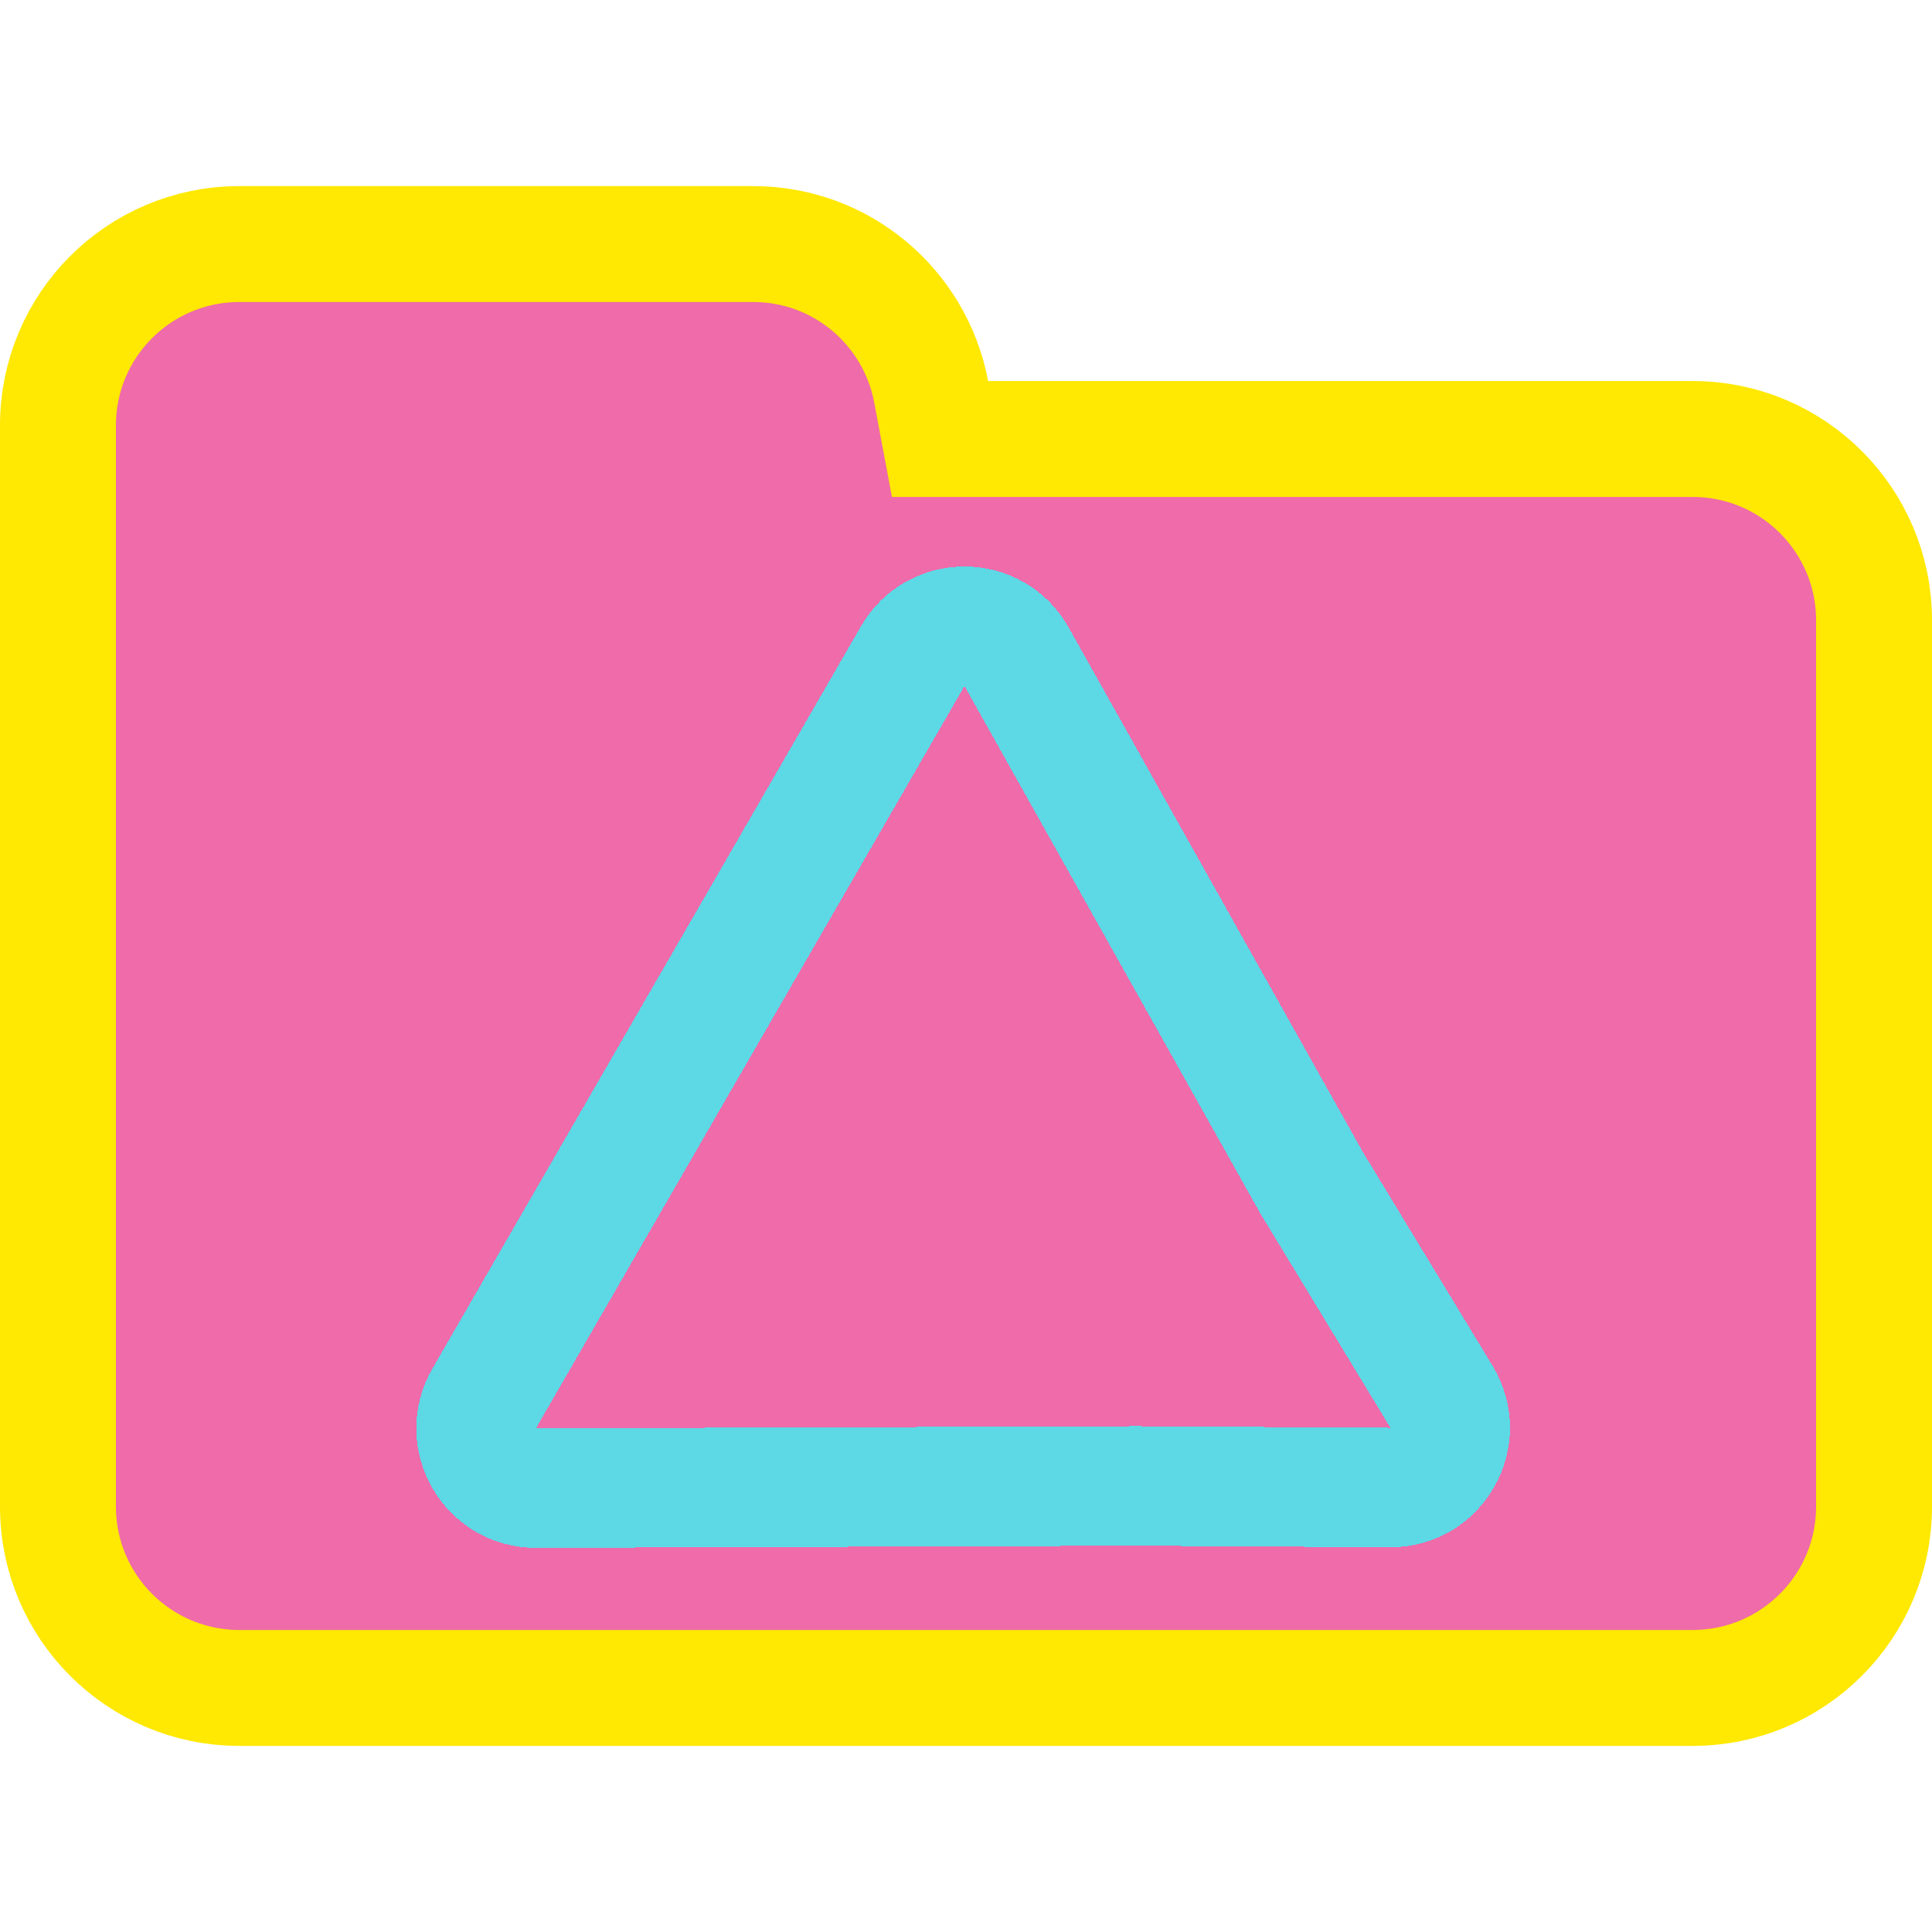 <svg width="100" height="100" viewBox="0 0 100 100" fill="none" xmlns="http://www.w3.org/2000/svg">
<g clip-path="url(#clip0_328_36)">
<path d="M48.197 20.277L48.656 22.723H51.145H87.615C92.796 22.723 97 26.923 97 32.108V77.982C97 83.162 92.795 87.367 87.615 87.367H12.385C7.203 87.367 3 83.162 3 77.982V42.203V32.108V22.018C3 16.833 7.202 12.633 12.385 12.633H38.991C43.569 12.633 47.378 15.92 48.197 20.277Z" fill="#EF6BAA" stroke="#FFE801" stroke-width="6"/>
<g filter="url(#filter0_d_328_36)">
<path d="M67.868 61.182L67.894 61.228L67.922 61.274L74.611 72.296C75.866 74.365 74.367 77.01 71.947 76.994L58.845 76.912L58.83 76.912L58.814 76.912L27.75 77.025C25.364 77.034 23.866 74.451 25.06 72.385L47.243 33.962C48.442 31.885 51.447 31.904 52.62 33.995L67.868 61.182Z" stroke="#5DD8E5" stroke-width="6.187" shape-rendering="crispEdges"/>
</g>
</g>
<defs>
<filter id="filter0_d_328_36" x="19.83" y="27.609" width="60.045" height="54.222" filterUnits="userSpaceOnUse" color-interpolation-filters="sRGB">
<feFlood flood-opacity="0" result="BackgroundImageFix"/>
<feColorMatrix in="SourceAlpha" type="matrix" values="0 0 0 0 0 0 0 0 0 0 0 0 0 0 0 0 0 0 127 0" result="hardAlpha"/>
<feOffset/>
<feGaussianBlur stdDeviation="0.856"/>
<feComposite in2="hardAlpha" operator="out"/>
<feColorMatrix type="matrix" values="0 0 0 0 0.388 0 0 0 0 0.945 0 0 0 0 1 0 0 0 1 0"/>
<feBlend mode="normal" in2="BackgroundImageFix" result="effect1_dropShadow_328_36"/>
<feBlend mode="normal" in="SourceGraphic" in2="effect1_dropShadow_328_36" result="shape"/>
</filter>
<clipPath id="clip0_328_36">
<rect width="100" height="100" fill="white"/>
</clipPath>
</defs>
</svg>
